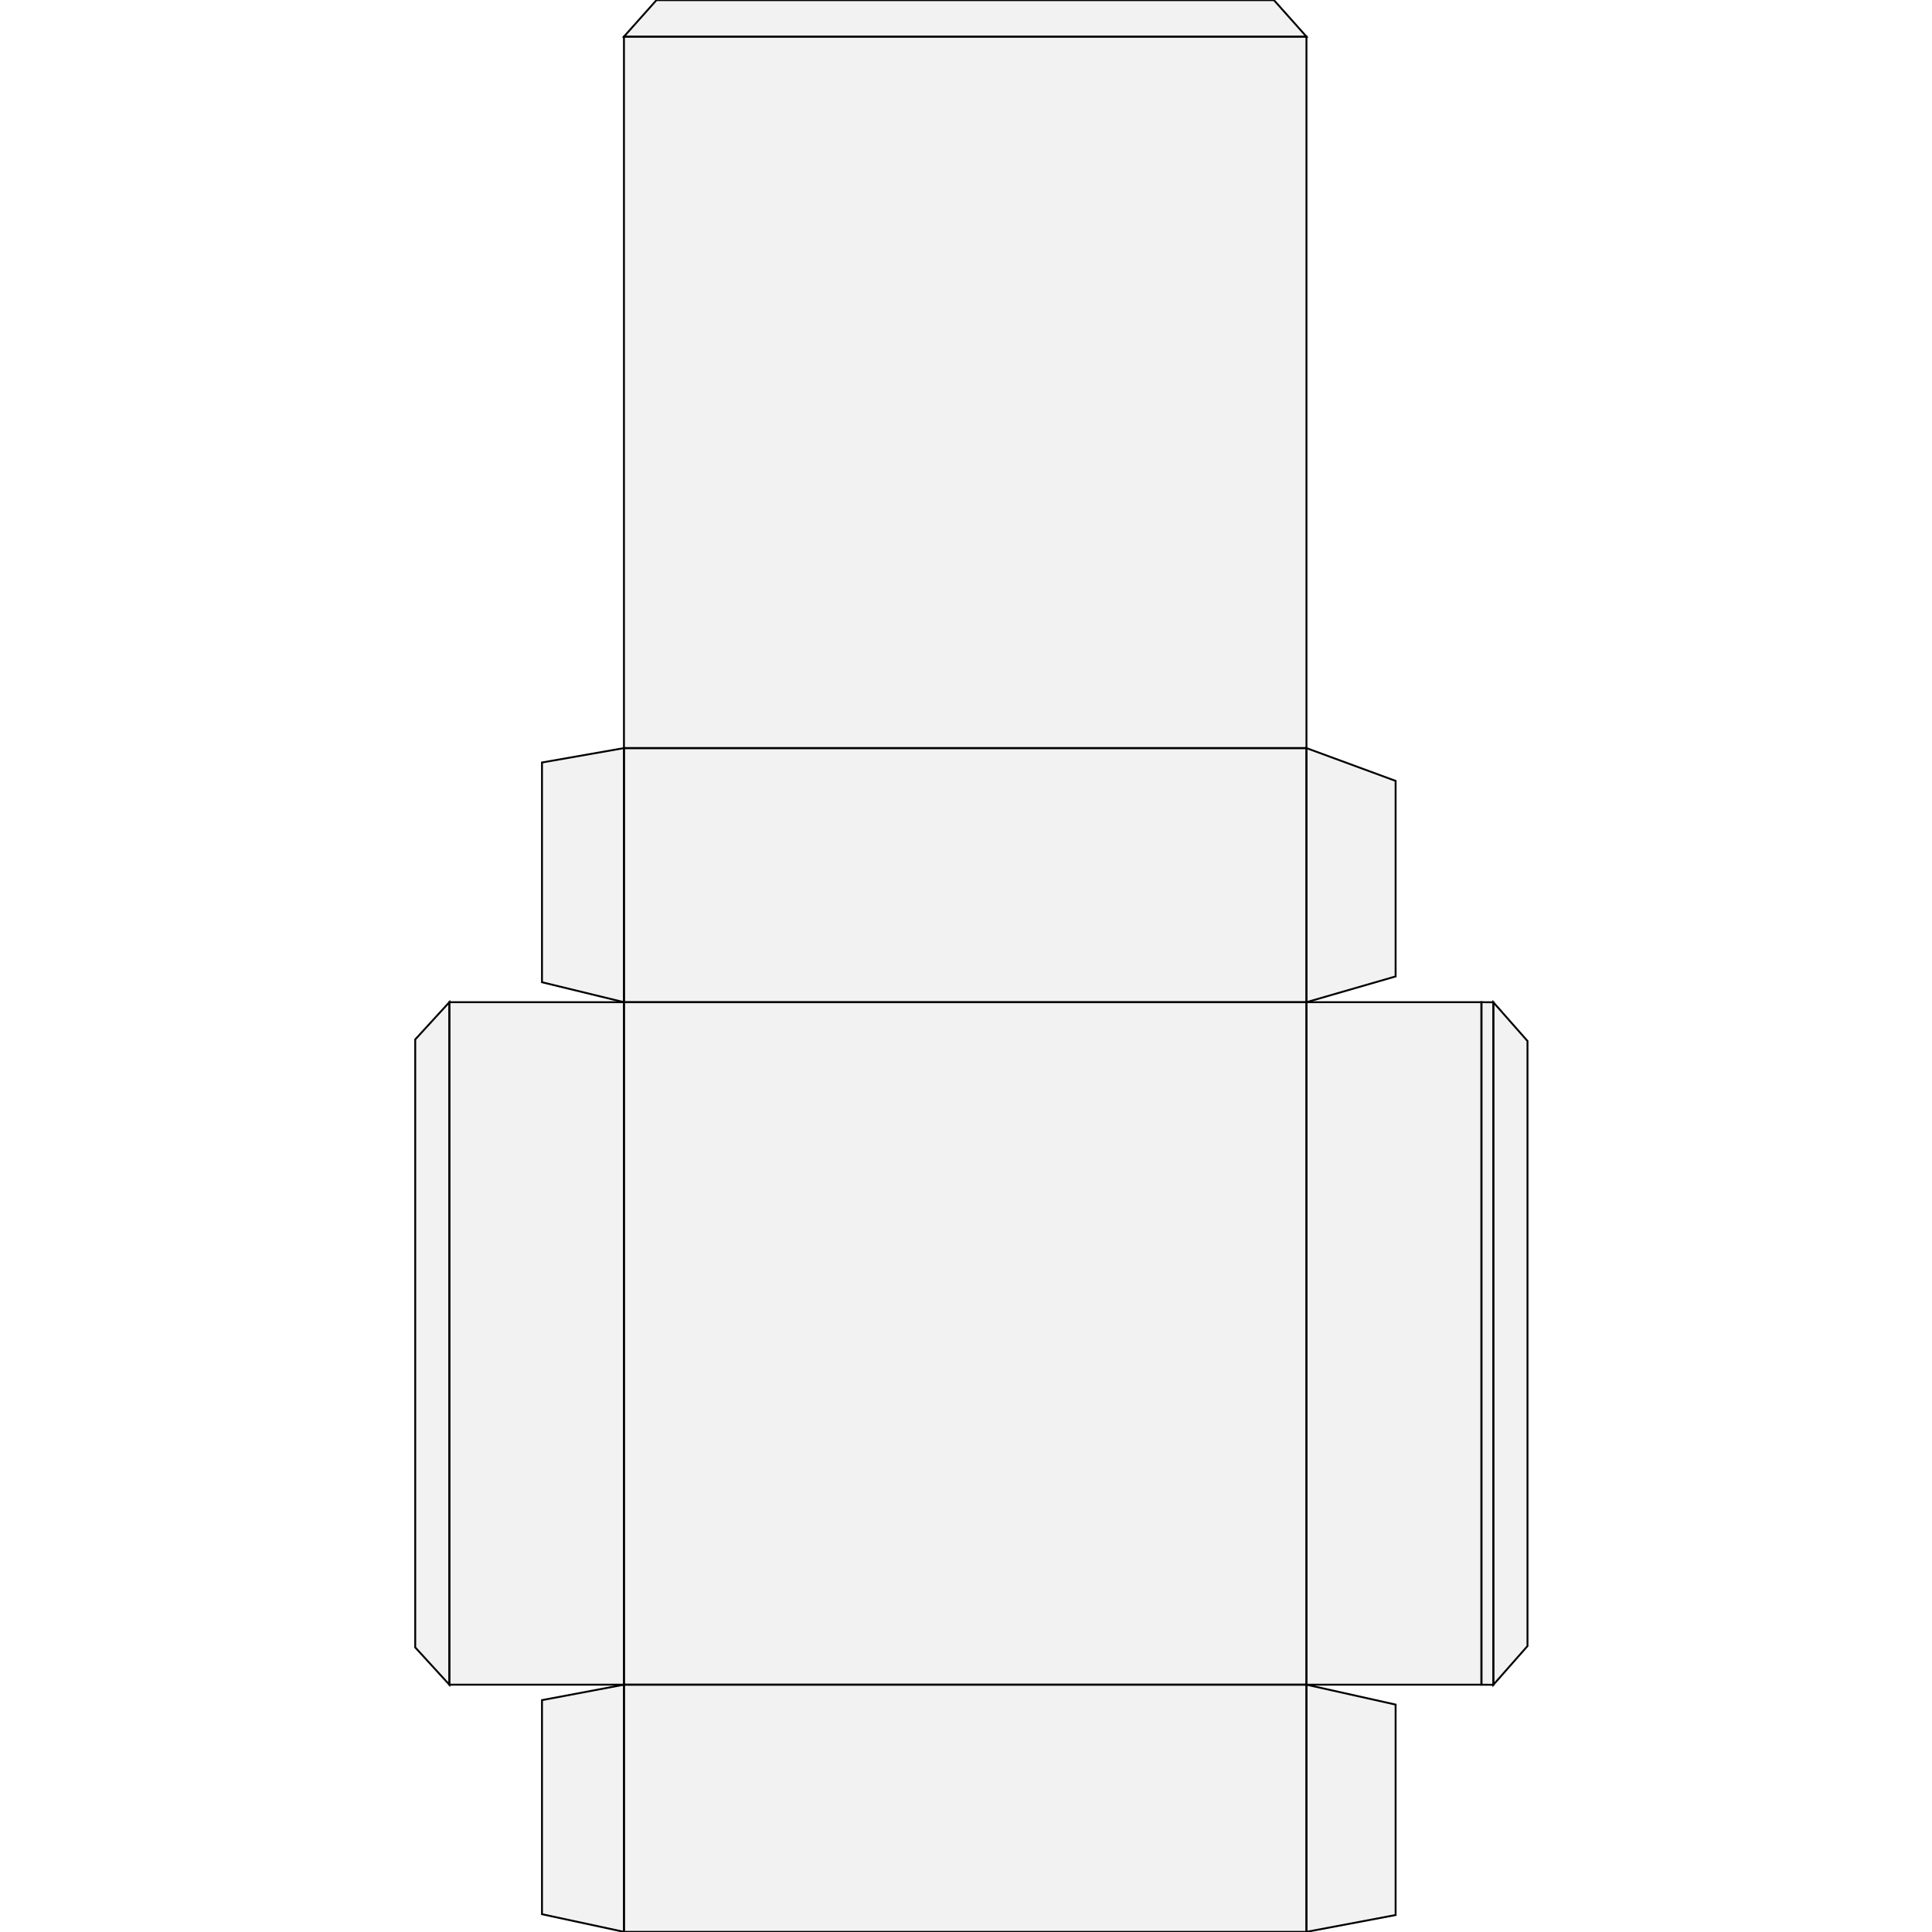 <?xml version="1.0" standalone="no"?>
<!DOCTYPE svg PUBLIC "-//W3C//DTD SVG 1.1//EN" 
  "http://www.w3.org/Graphics/SVG/1.1/DTD/svg11.dtd">
<svg width="1024" height="1024" viewBox="0 0 1024 1024"
     xmlns="http://www.w3.org/2000/svg" version="1.1">
<desc>Folding Carton.blend, (Blender 2.83.5)</desc>
<polygon stroke="black" stroke-width="1" fill="rgb(204, 204, 204)" fill-opacity="0.25" points="330.711,531.179 330.710,892.918 692.449,892.919 692.450,531.179 " />
<polygon stroke="black" stroke-width="1" fill="rgb(204, 204, 204)" fill-opacity="0.25" points="330.711,531.179 692.450,531.179 692.450,396.511 330.711,396.510 " />
<polygon stroke="black" stroke-width="1" fill="rgb(204, 204, 204)" fill-opacity="0.25" points="692.449,892.919 330.710,892.918 330.710,1023.922 692.449,1023.922 " />
<polygon stroke="black" stroke-width="1" fill="rgb(204, 204, 204)" fill-opacity="0.25" points="330.711,396.510 692.450,396.511 692.450,19.402 330.711,19.402 " />
<polygon stroke="black" stroke-width="1" fill="rgb(204, 204, 204)" fill-opacity="0.25" points="330.711,19.402 692.450,19.402 675.227,0.078 347.935,0.078 " />
<polygon stroke="black" stroke-width="1" fill="rgb(204, 204, 204)" fill-opacity="0.25" points="692.450,396.511 692.450,531.179 739.700,517.534 739.700,413.881 " />
<polygon stroke="black" stroke-width="1" fill="rgb(204, 204, 204)" fill-opacity="0.25" points="692.449,892.919 692.449,1023.922 739.700,1015.015 739.700,903.465 " />
<polygon stroke="black" stroke-width="1" fill="rgb(204, 204, 204)" fill-opacity="0.25" points="692.450,531.179 692.449,892.919 785.203,892.919 785.203,531.179 " />
<polygon stroke="black" stroke-width="1" fill="rgb(204, 204, 204)" fill-opacity="0.25" points="330.710,1023.922 330.710,892.918 287.266,901.103 287.266,1014.577 " />
<polygon stroke="black" stroke-width="1" fill="rgb(204, 204, 204)" fill-opacity="0.25" points="330.711,531.179 330.711,396.510 287.266,404.138 287.266,520.610 " />
<polygon stroke="black" stroke-width="1" fill="rgb(204, 204, 204)" fill-opacity="0.25" points="330.710,892.918 330.711,531.179 238.165,531.179 238.164,892.918 " />
<polygon stroke="black" stroke-width="1" fill="rgb(204, 204, 204)" fill-opacity="0.25" points="785.203,531.179 785.203,892.919 791.516,892.974 791.517,531.234 " />
<polygon stroke="black" stroke-width="1" fill="rgb(204, 204, 204)" fill-opacity="0.25" points="791.517,531.234 791.516,892.974 809.603,872.444 809.603,551.764 " />
<polygon stroke="black" stroke-width="1" fill="rgb(204, 204, 204)" fill-opacity="0.25" points="238.164,892.918 238.165,531.179 220.078,550.932 220.078,873.165 " />

</svg>

